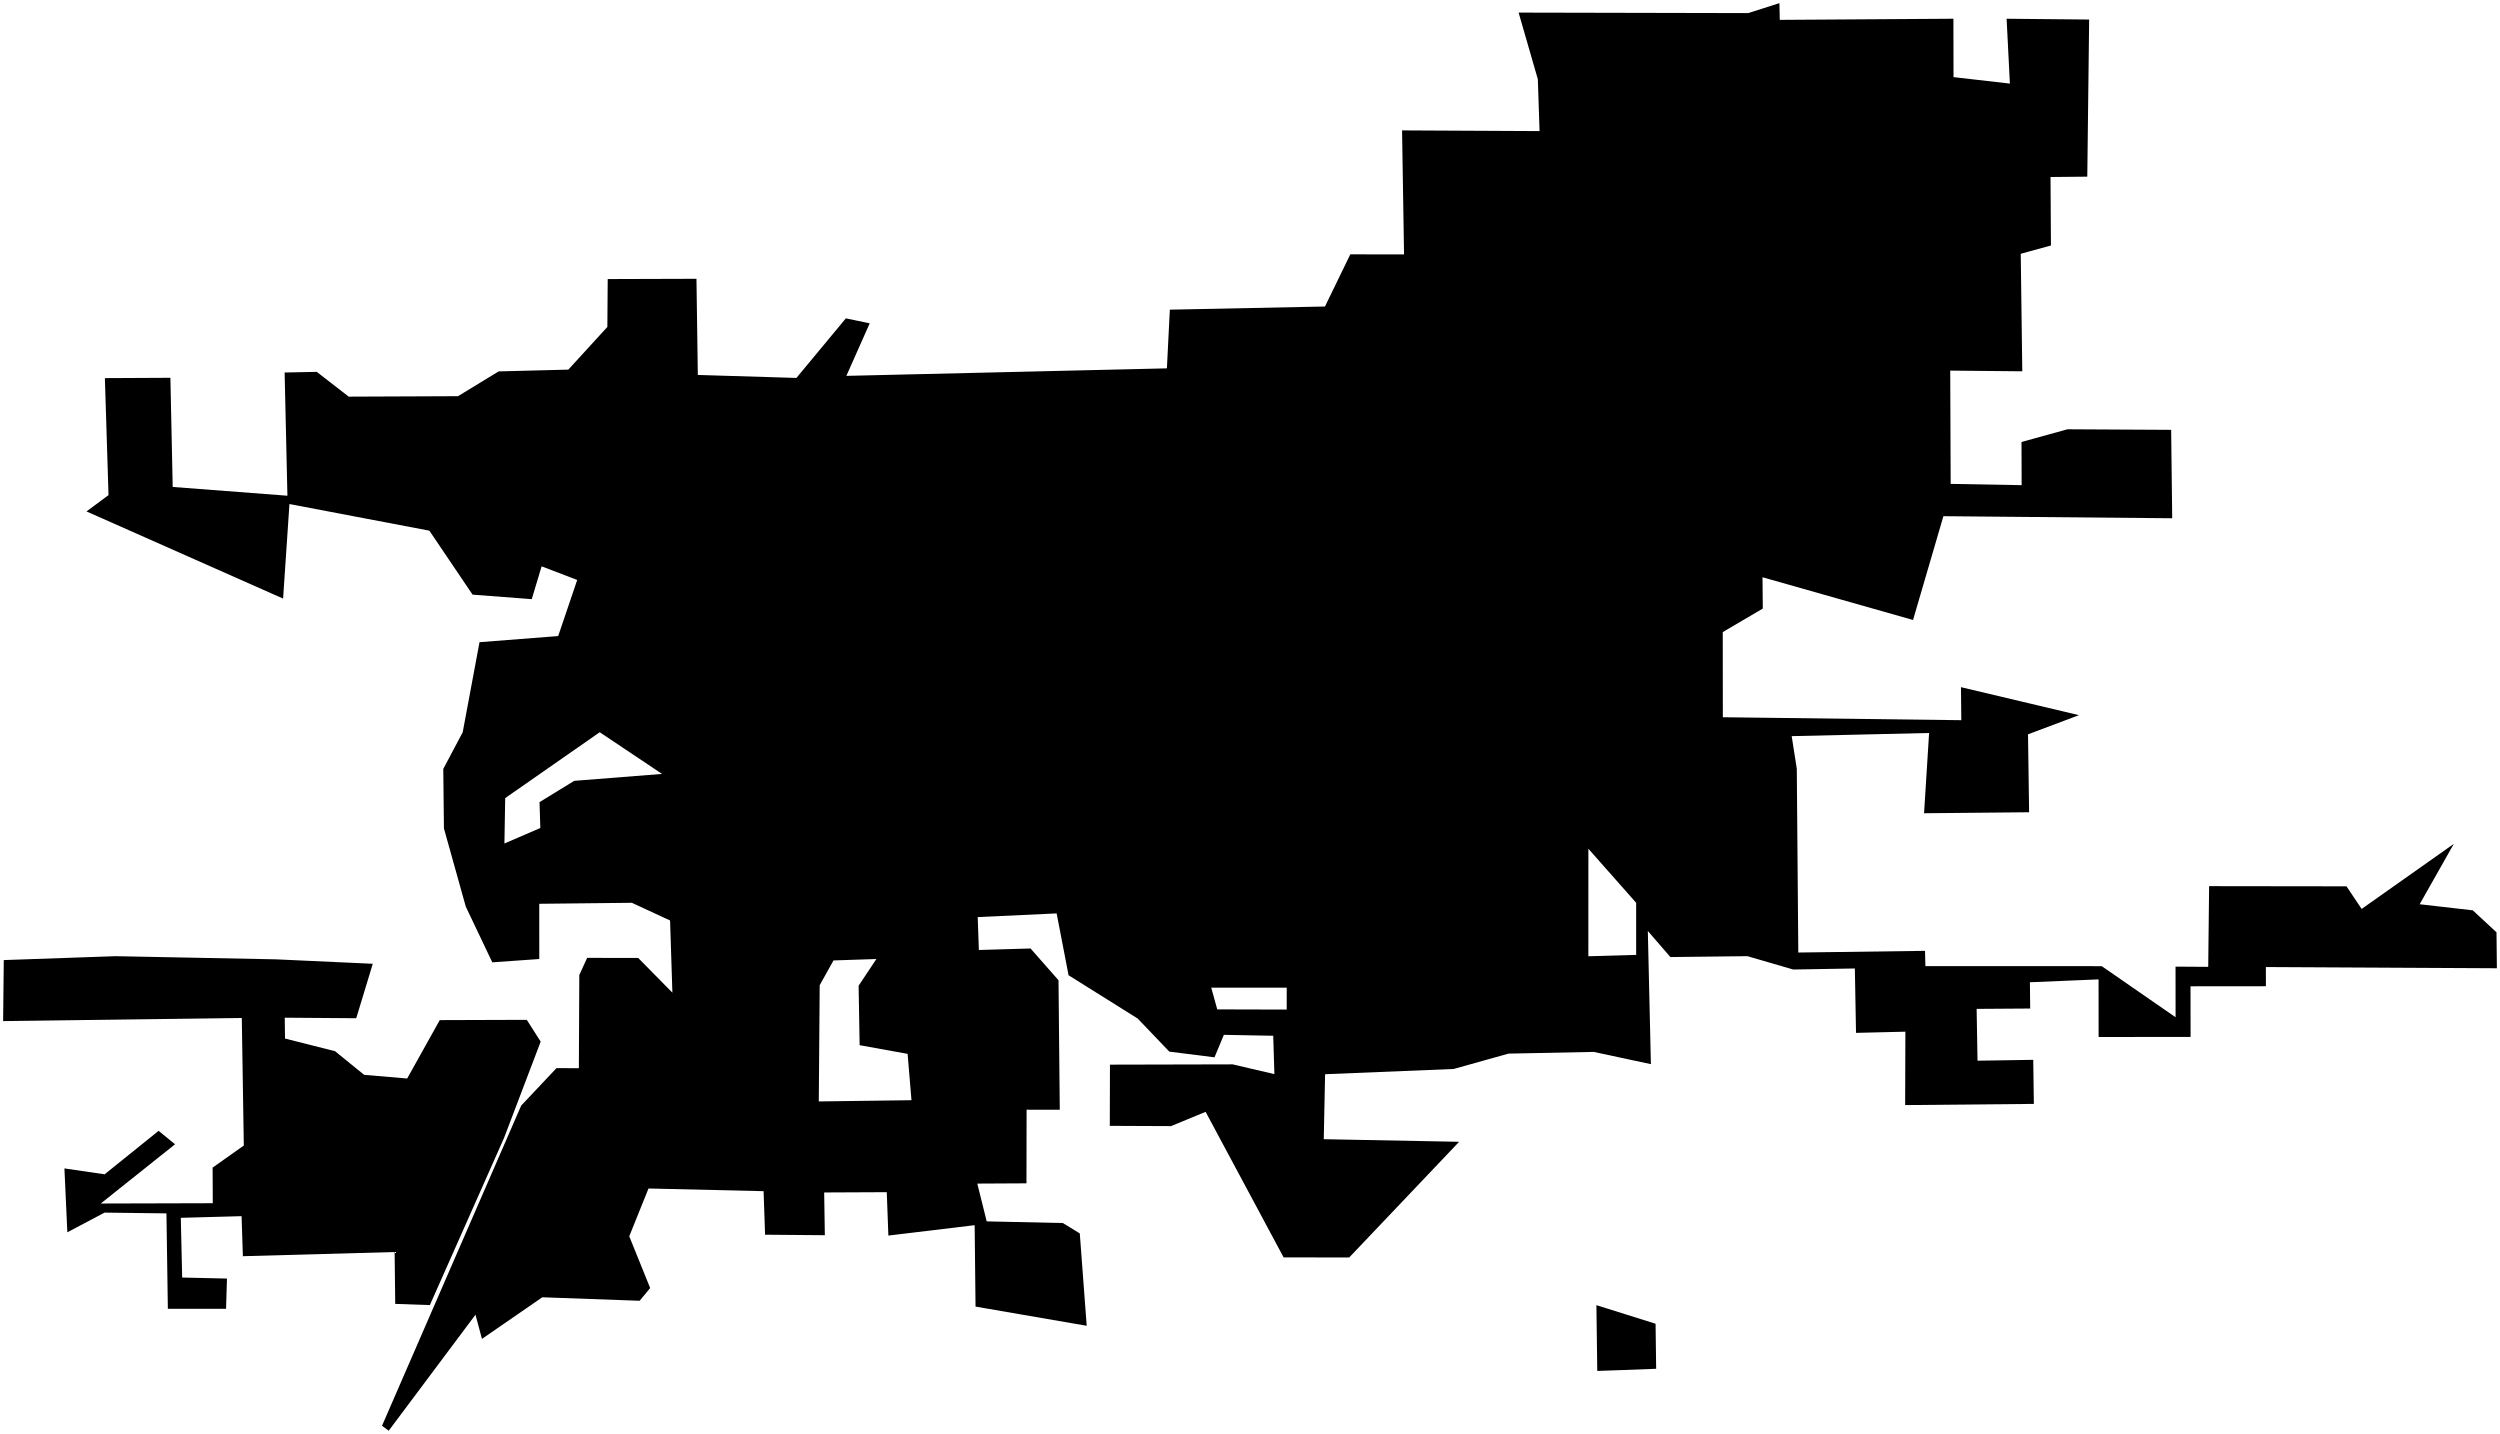 <?xml version="1.0"?>
<svg xmlns="http://www.w3.org/2000/svg" version="1.2" baseProfile="tiny" width="800" height="459" viewBox="0 0 800 459" stroke-linecap="round" stroke-linejoin="round">
<g id="CityBoundaries">
<path d="M 517.705 438.47 511.125 438.7 510.85 417.651 529.784 423.596 529.97 438.01 517.705 438.47 Z M 88.218 306.984 119.289 308.408 113.996 325.834 91.119 325.662 91.202 332.335 107.209 336.381 116.535 343.952 130.301 345.119 140.718 326.437 168.57 326.346 173.016 333.317 161.294 364.138 137.559 417.626 126.471 417.246 126.28 400.649 77.721 401.984 77.303 389.173 57.858 389.7 58.298 408.813 72.634 409.136 72.335 418.818 53.71 418.806 53.265 388.284 33.465 388.033 21.549 394.337 20.615 373.893 33.475 375.778 50.747 361.87 56.017 366.163 32.244 385.125 68.087 385.027 68.036 373.634 78.02 366.567 77.373 325.757 1 326.754 1.208 307.225 36.997 305.979 88.218 306.984 Z M 569.418 1 569.52 6.357 625.09 5.994 625.128 24.681 643.163 26.749 642.115 5.998 668.528 6.253 667.931 56.53 656.168 56.641 656.301 78.558 646.637 81.214 647.129 118.818 624.074 118.595 624.215 154.844 646.928 155.252 646.883 141.435 661.597 137.367 694.77 137.55 695.105 165.842 621.889 165.181 612.172 198.393 564.003 184.72 564.093 194.741 551.28 202.271 551.308 229.515 627.617 230.461 627.513 219.895 665.264 228.851 648.964 234.986 649.314 259.923 615.7 260.239 617.313 234.555 573.343 235.565 574.973 246.006 575.456 304.809 616.007 304.27 616.125 309.165 672.561 309.174 696.187 325.517 696.172 309.322 706.63 309.391 706.916 283.569 750.877 283.626 755.725 290.857 785.225 270.033 774.29 289.357 791.289 291.301 798.878 298.337 799 309.843 725.078 309.455 725.089 315.594 700.967 315.618 700.986 331.809 671.558 331.843 671.538 313.402 649.57 314.325 649.661 322.728 632.523 322.843 632.809 339.424 650.636 339.149 650.834 353.248 609.647 353.628 609.723 330.139 593.925 330.517 593.552 309.91 573.842 310.245 559.163 305.973 534.529 306.258 527.305 297.911 528.288 340.529 509.993 336.611 482.707 337.157 465.168 342.072 424.029 343.749 423.603 364.542 466.919 365.375 431.754 402.385 410.764 402.373 385.794 355.786 374.725 360.356 355.134 360.273 355.185 340.687 394.451 340.595 407.808 343.719 407.433 331.443 391.638 331.15 388.642 338.342 374.188 336.522 364.066 325.938 341.938 312.078 338.125 292.293 312.866 293.466 313.235 303.996 329.774 303.512 338.725 313.681 339.126 355.108 328.51 355.104 328.469 378.666 312.735 378.749 315.746 390.841 340.12 391.372 345.531 394.7 347.741 424.25 312.171 418.111 311.887 392.058 284.28 395.382 283.764 381.498 263.738 381.589 263.948 395.268 244.824 395.107 244.349 381.176 207.521 380.317 201.36 395.617 208.053 412.169 204.682 416.247 173.539 415.128 154.225 428.45 152.159 420.703 124.384 457.834 122.246 456.241 166.782 353.779 178.078 341.8 185.235 341.827 185.377 312.02 187.88 306.519 204.228 306.55 215.165 317.652 214.424 294.558 202.197 288.894 172.562 289.214 172.571 306.884 157.536 307.947 149.054 290.13 142.058 265.086 141.851 246.045 148.065 234.326 153.445 205.501 178.616 203.543 184.708 185.583 173.317 181.228 170.161 191.731 151.224 190.286 137.395 169.811 92.621 161.292 90.591 191.55 27.679 163.658 34.726 158.439 33.563 120.998 54.527 120.894 55.265 155.824 91.974 158.631 91.079 119.202 101.367 118.997 111.594 126.928 146.562 126.78 159.565 118.849 181.862 118.277 194.354 104.622 194.468 89.3 222.867 89.214 223.302 119.982 254.852 120.937 270.669 101.877 278.309 103.464 270.836 120.276 373.408 117.873 374.349 99.093 423.993 98.081 432.099 81.389 449.296 81.418 448.66 41.727 492.658 41.951 492.109 25.36 485.958 4.032 559.428 4.192 569.418 1 Z M 191.911 234.315 161.663 255.391 161.415 269.917 172.902 264.959 172.647 256.679 183.755 249.867 211.855 247.655 191.911 234.315 Z M 280.444 306.884 266.722 307.34 262.301 315.266 262.013 352.46 291.673 352.065 290.434 337.236 275.081 334.457 274.757 315.431 280.444 306.884 Z M 508.283 271.599 508.273 306.004 523.574 305.562 523.567 288.889 508.283 271.599 Z M 387.596 316.049 389.521 323.004 411.741 323.063 411.754 316.052 387.596 316.049 Z"/>
</g>
</svg>